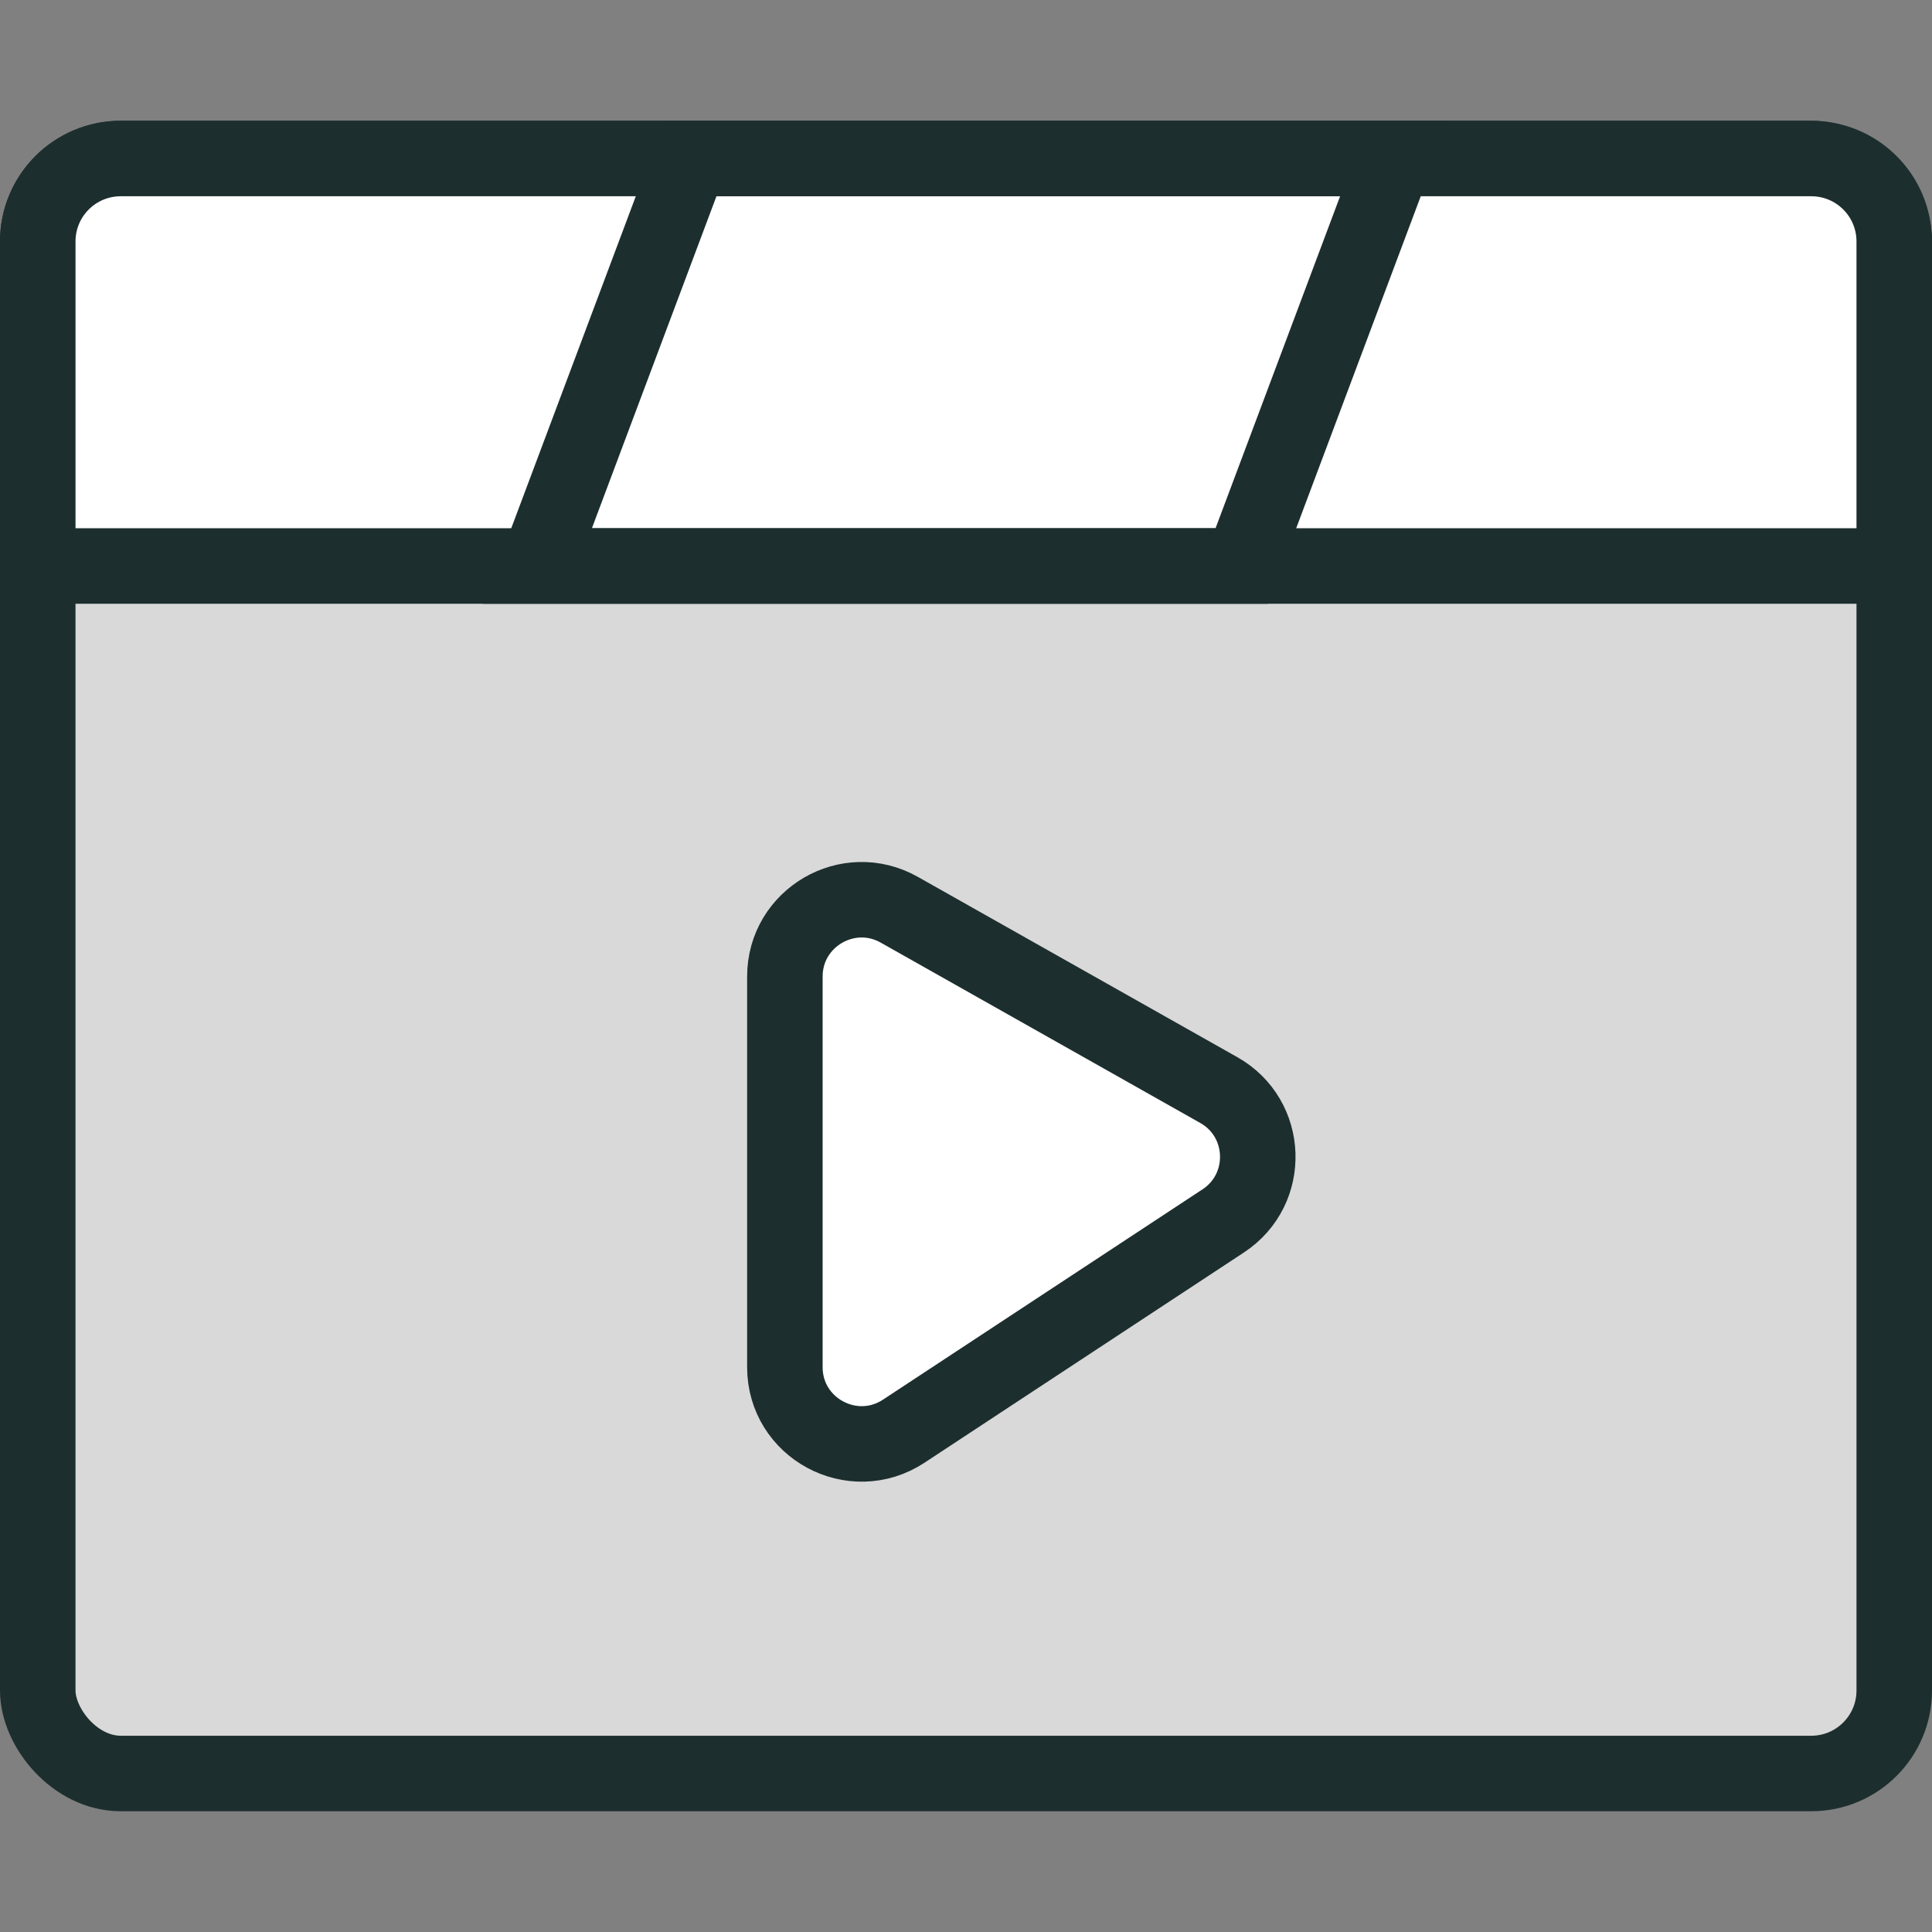 <svg width="24" height="24" viewBox="0 0 24 24" fill="none" xmlns="http://www.w3.org/2000/svg">
<rect x="0" y="0" width="24" height="24" fill="#808080" stroke="none"/>
<rect x="0.469" y="1.969" width="23.062" height="20.062" rx="1.031" fill="#D9D9D9" stroke="#1D2E2E" stroke-width="0.938"/>
<path d="M9.75 16.983V12.131C9.75 11.402 10.536 10.943 11.171 11.301L15.14 13.541C15.761 13.891 15.791 14.774 15.196 15.166L11.226 17.779C10.593 18.195 9.75 17.741 9.75 16.983Z" fill="white" stroke="#1D2E2E" stroke-width="0.938"/>
<path d="M0.469 3C0.469 2.43 0.93 1.969 1.5 1.969H22.5C23.07 1.969 23.531 2.43 23.531 3V6.75C23.531 6.905 23.405 7.031 23.25 7.031H0.75C0.595 7.031 0.469 6.905 0.469 6.75V3Z" fill="white" stroke="#1D2E2E" stroke-width="0.938"/>
<path d="M6.676 7.031L8.575 1.969H17.324L15.425 7.031H6.676Z" stroke="#1D2E2E" stroke-width="0.938"/>
</svg>
